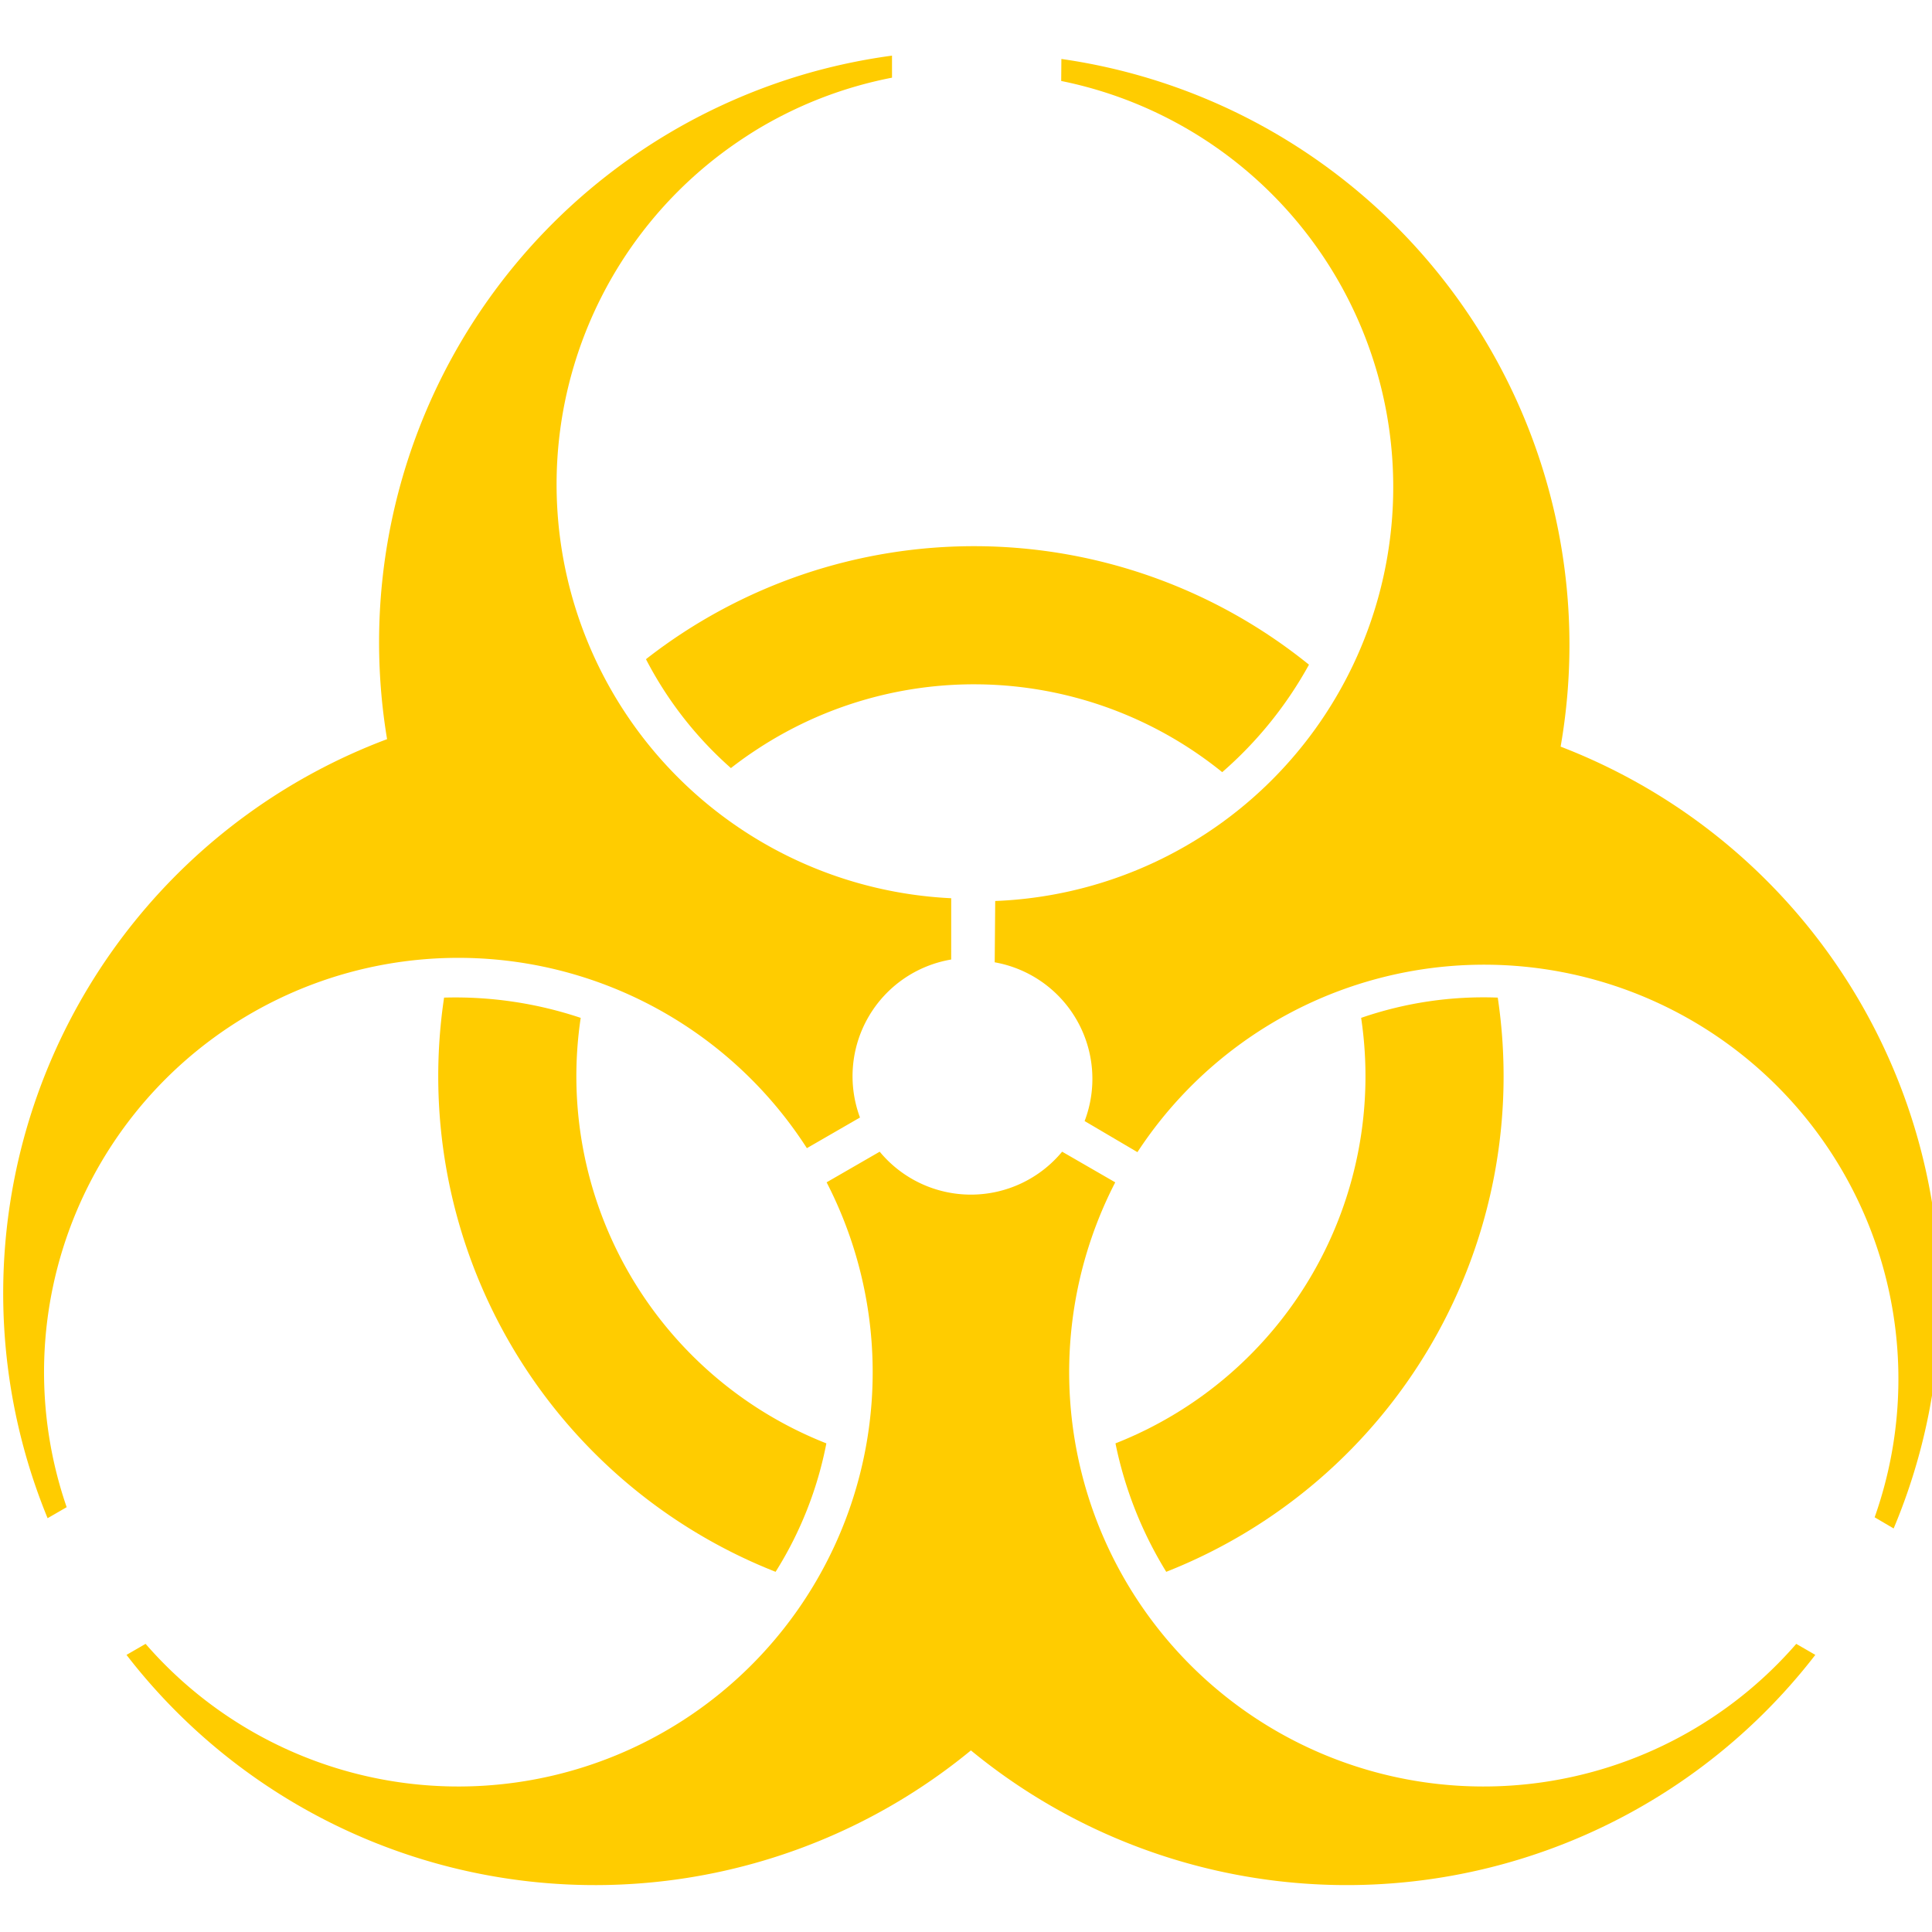 <?xml version="1.0" encoding="UTF-8" standalone="no"?>
<svg
   xmlns:dc="http://purl.org/dc/elements/1.1/"
   xmlns:cc="http://creativecommons.org/ns#"
   xmlns:rdf="http://www.w3.org/1999/02/22-rdf-syntax-ns#"
   xmlns:svg="http://www.w3.org/2000/svg"
   xmlns="http://www.w3.org/2000/svg"
   xmlns:xlink="http://www.w3.org/1999/xlink"
   xmlns:sodipodi="http://sodipodi.sourceforge.net/DTD/sodipodi-0.dtd"
   xmlns:inkscape="http://www.inkscape.org/namespaces/inkscape"
   width="256"
   height="256"
   viewBox="0 0 67.733 67.733"
   version="1.1"
   id="svg8"
   inkscape:version="1.0.1 (3bc2e813f5, 2020-09-07)"
   sodipodi:docname="biohazard_symbol_80.svg"
   inkscape:export-filename="C:\Users\Nat\AppData\Roaming\SpaceEngineers\Mods\DeadlyAccel\Textures\BillboardMats\biohazard_symbol.png"
   inkscape:export-xdpi="96.000008"
   inkscape:export-ydpi="96.000008">
  <defs
     id="defs2">
    <path
       d="M 2.812,-1.046 A 3 3 0 0 1 .5,2.958 V 4.512 A 10.5 10.5 0 0 1 2,25.308 V 25.866 A 15 15 0 0 0 14.797,8.543 15 15 0 0 0 23.401,-11.201 L 22.917,-10.922 A 10.5 10.5 0 0 1 4.157,-1.823 z M 6.226,7.825 A 10 10 0 0 1 -6.226,7.825 9.5 9.5 0 0 0 -8.402,10.567 13.5 13.5 0 0 0 8.402,10.567 10 10 0 0 0 6.226,7.825 z"
       id="p"
       transform="scale(10,-10) translate(26,-26)" />
    <path
       d="M 2.812,-1.046 A 3 3 0 0 1 .5,2.958 V 4.512 A 10.5 10.5 0 0 1 2,25.308 V 25.866 A 15 15 0 0 0 14.797,8.543 15 15 0 0 0 23.401,-11.201 L 22.917,-10.922 A 10.5 10.5 0 0 1 4.157,-1.823 z M 6.226,7.825 A 10 10 0 0 1 -6.226,7.825 9.5 9.5 0 0 0 -8.402,10.567 13.5 13.5 0 0 0 8.402,10.567 10 10 0 0 0 6.226,7.825 z"
       id="p-2"
       transform="scale(10,-10) translate(26,-26)" />
  </defs>
  <sodipodi:namedview
     id="base"
     pagecolor="#000000"
     bordercolor="#666666"
     borderopacity="1.0"
     inkscape:pageopacity="0"
     inkscape:pageshadow="2"
     inkscape:zoom="1.979899"
     inkscape:cx="112.79947"
     inkscape:cy="151.51958"
     inkscape:document-units="mm"
     inkscape:current-layer="g911"
     inkscape:document-rotation="0"
     showgrid="false"
     units="px"
     inkscape:window-width="1920"
     inkscape:window-height="1017"
     inkscape:window-x="1272"
     inkscape:window-y="-8"
     inkscape:window-maximized="1" />
  <g
     inkscape:label="Layer 1"
     inkscape:groupmode="layer"
     id="layer1">
    <g
       id="g911"
       transform="matrix(0.265,0,0,0.265,-69.854,-45.83)"
       style="opacity:0.998">
      <g
         id="g933"
         transform="matrix(0.522,0,0,0.522,256.329,179.606)"
         style="fill:#ffcc00">
        <use
           xlink:href="#p-2"
           transform="rotate(120,260,260)"
           id="use897"
           x="0"
           y="0"
           width="100%"
           height="100%"
           style="fill:#ffcc00" />
        <use
           xlink:href="#p-2"
           transform="rotate(-120,260,260)"
           id="use899"
           x="0"
           y="0"
           width="100%"
           height="100%"
           style="fill:#ffcc00" />
        <use
           xlink:href="#p-2"
           transform="rotate(0.475,180.296,354.831)"
           id="use928"
           x="0"
           y="0"
           width="100%"
           height="100%"
           style="fill:#ffcc00" />
      </g>
    </g>
  </g>
</svg>
